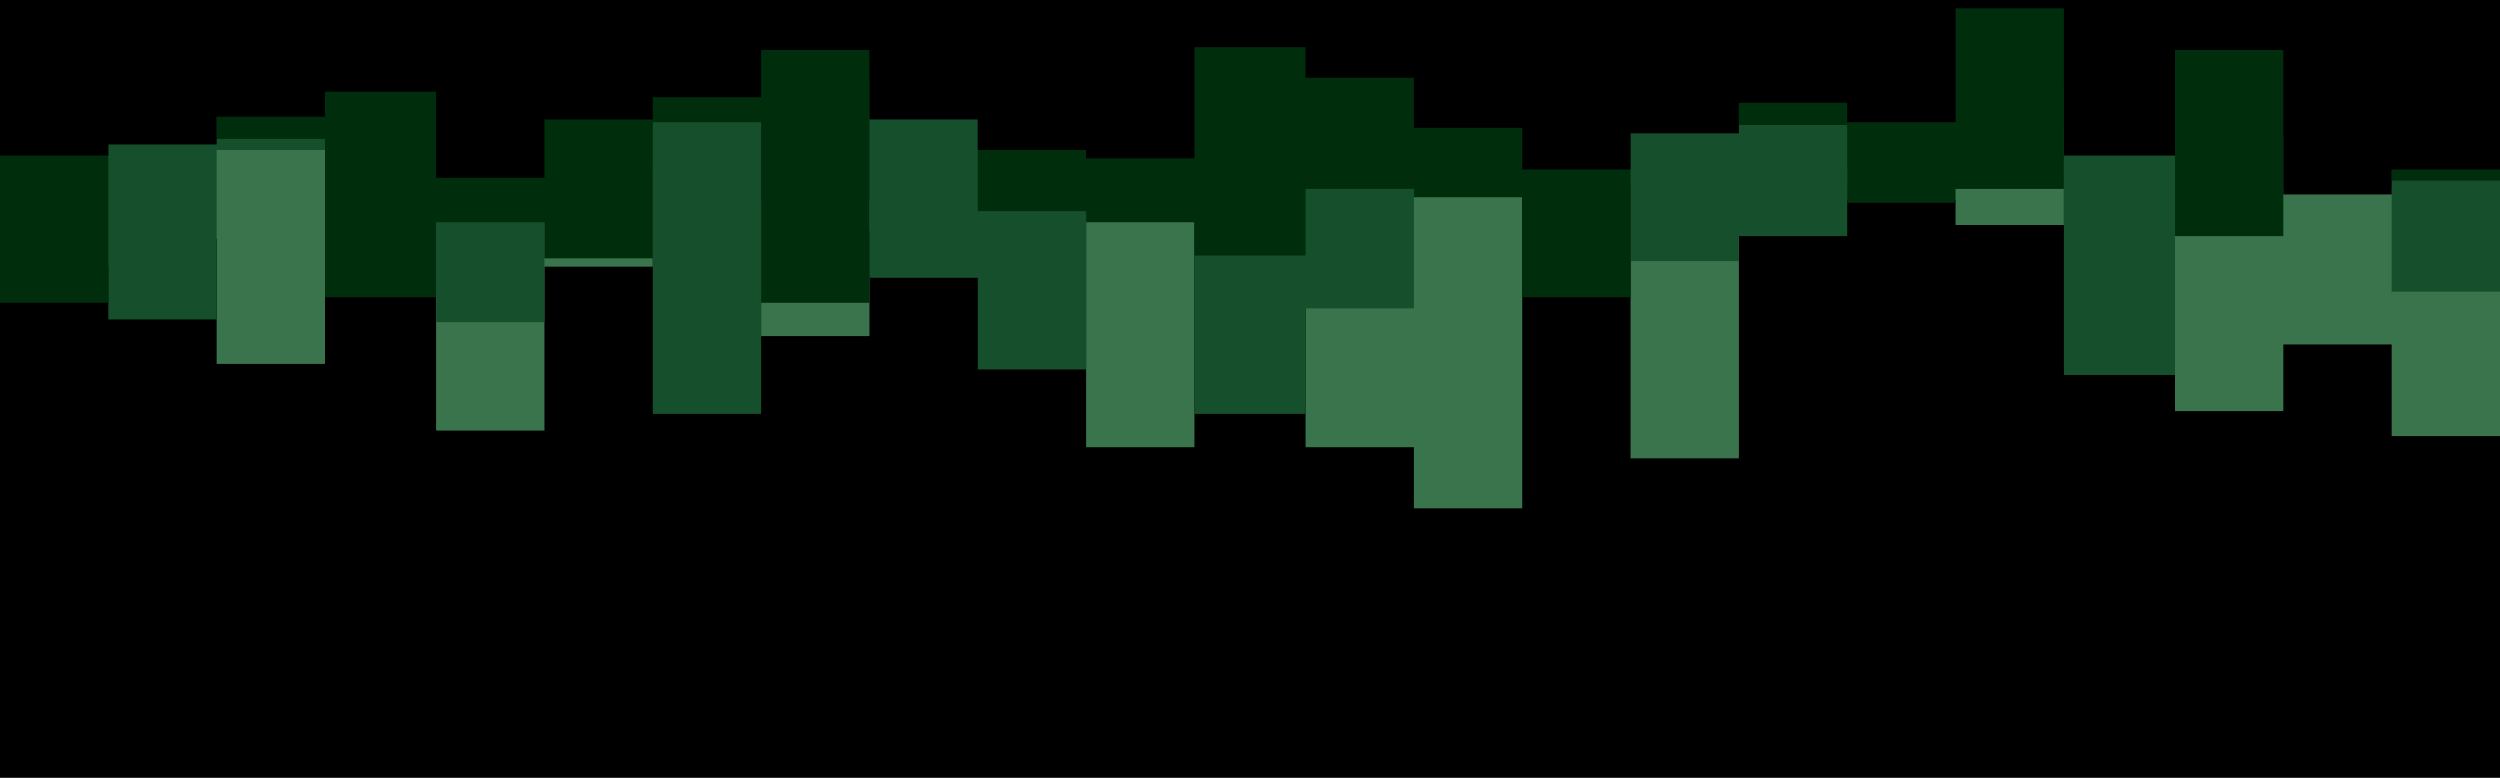 <svg id="visual" viewBox="0 0 900 280" width="900" height="280" xmlns="http://www.w3.org/2000/svg" xmlns:xlink="http://www.w3.org/1999/xlink" version="1.1">
    <rect x="0" y="0" width="900" height="280" fill="#000000"></rect>
    <path d="M0 77L39 77L39 86L78 86L78 131L117 131L117 104L157 104L157 155L196 155L196 96L235 96L235 56L274 56L274 121L313 121L313 83L352 83L352 57L391 57L391 161L430 161L430 66L470 66L470 161L509 161L509 183L548 183L548 65L587 65L587 165L626 165L626 65L665 65L665 72L704 72L704 81L743 81L743 65L783 65L783 148L822 148L822 124L861 124L861 157L900 157L900 97L900 0L900 0L861 0L861 0L822 0L822 0L783 0L783 0L743 0L743 0L704 0L704 0L665 0L665 0L626 0L626 0L587 0L587 0L548 0L548 0L509 0L509 0L470 0L470 0L430 0L430 0L391 0L391 0L352 0L352 0L313 0L313 0L274 0L274 0L235 0L235 0L196 0L196 0L157 0L157 0L117 0L117 0L78 0L78 0L39 0L39 0L0 0Z" fill="#39744d"></path>
    <path d="M0 96L39 96L39 115L78 115L78 54L117 54L117 42L157 42L157 116L196 116L196 60L235 60L235 149L274 149L274 72L313 72L313 100L352 100L352 133L391 133L391 49L430 49L430 149L470 149L470 111L509 111L509 45L548 45L548 66L587 66L587 94L626 94L626 85L665 85L665 61L704 61L704 45L743 45L743 135L783 135L783 59L822 59L822 68L861 68L861 105L900 105L900 102L900 0L900 0L861 0L861 0L822 0L822 0L783 0L783 0L743 0L743 0L704 0L704 0L665 0L665 0L626 0L626 0L587 0L587 0L548 0L548 0L509 0L509 0L470 0L470 0L430 0L430 0L391 0L391 0L352 0L352 0L313 0L313 0L274 0L274 0L235 0L235 0L196 0L196 0L157 0L157 0L117 0L117 0L78 0L78 0L39 0L39 0L0 0Z" fill="#154f2c"></path>
    <path d="M0 109L39 109L39 24L78 24L78 50L117 50L117 107L157 107L157 80L196 80L196 93L235 93L235 44L274 44L274 109L313 109L313 29L352 29L352 76L391 76L391 80L430 80L430 92L470 92L470 68L509 68L509 71L548 71L548 107L587 107L587 27L626 27L626 45L665 45L665 73L704 73L704 68L743 68L743 31L783 31L783 85L822 85L822 49L861 49L861 65L900 65L900 52L900 0L900 0L861 0L861 0L822 0L822 0L783 0L783 0L743 0L743 0L704 0L704 0L665 0L665 0L626 0L626 0L587 0L587 0L548 0L548 0L509 0L509 0L470 0L470 0L430 0L430 0L391 0L391 0L352 0L352 0L313 0L313 0L274 0L274 0L235 0L235 0L196 0L196 0L157 0L157 0L117 0L117 0L78 0L78 0L39 0L39 0L0 0Z" fill="#002d0c"></path>
    <path d="M0 56L39 56L39 52L78 52L78 42L117 42L117 33L157 33L157 64L196 64L196 43L235 43L235 35L274 35L274 18L313 18L313 43L352 43L352 54L391 54L391 57L430 57L430 17L470 17L470 28L509 28L509 46L548 46L548 61L587 61L587 48L626 48L626 37L665 37L665 44L704 44L704 3L743 3L743 56L783 56L783 18L822 18L822 70L861 70L861 61L900 61L900 50L900 0L900 0L861 0L861 0L822 0L822 0L783 0L783 0L743 0L743 0L704 0L704 0L665 0L665 0L626 0L626 0L587 0L587 0L548 0L548 0L509 0L509 0L470 0L470 0L430 0L430 0L391 0L391 0L352 0L352 0L313 0L313 0L274 0L274 0L235 0L235 0L196 0L196 0L157 0L157 0L117 0L117 0L78 0L78 0L39 0L39 0L0 0Z" fill="#000000"></path>
</svg>